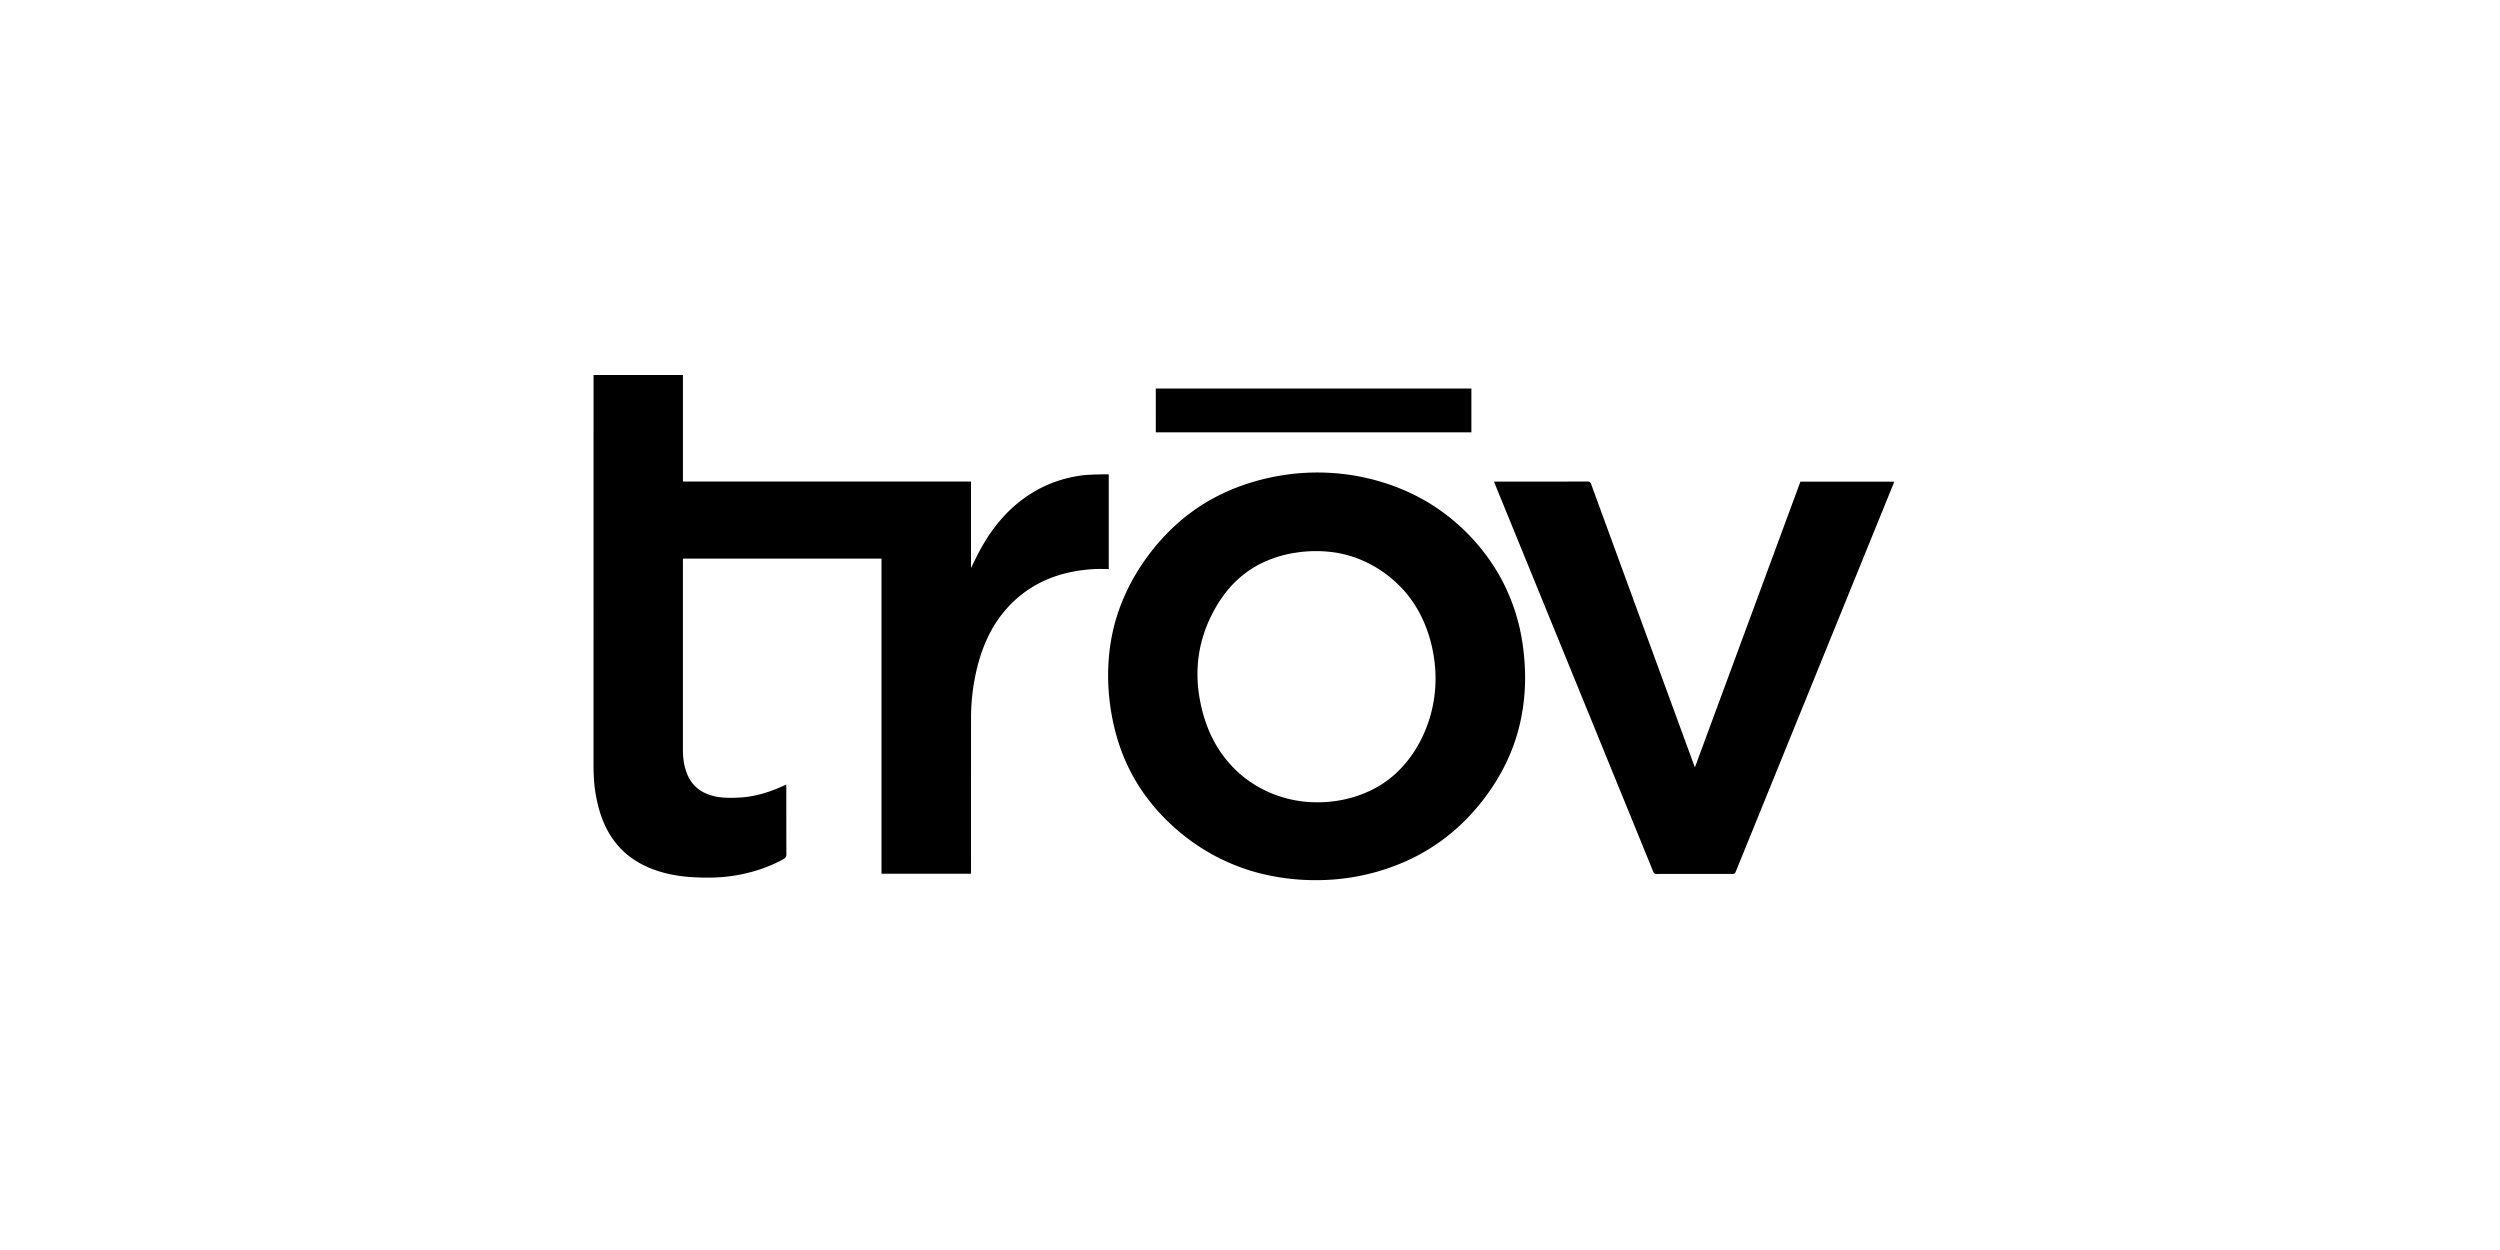 <svg xmlns="http://www.w3.org/2000/svg" focusable="false" role="img" viewBox="0 0 200 100" fill="currentColor">
  <path fill-rule="evenodd" d="M77.687 45.423c.195-.392.386-.787.588-1.176 1.003-1.923 2.326-3.567 4.178-4.744 1.244-.79 2.605-1.264 4.06-1.466.72-.1 2.187-.09 2.187-.09v7.58s-.83-.024-1.247.003c-2.528.16-4.785.975-6.594 2.81-1.332 1.352-2.135 2.997-2.62 4.81a16.694 16.694 0 00-.556 4.322c-.005 2.613-.003 12.426-.003 12.426h-7.16V44.686H54.657c-.044.078-.022.162-.023.24v15.068c0 .665.087 1.31.34 1.934.33.815.917 1.348 1.74 1.644.766.276 1.56.27 2.356.237 1.122-.047 2.186-.34 3.216-.772.196-.083.388-.175.61-.275.003.092.01.17.01.247 0 1.014 0 4.056.002 4.564l.003.78c.002.175-.073.287-.224.37-1.296.717-2.687 1.146-4.144 1.357-1.045.152-2.1.154-3.153.093-2.195-.126-4.44-.803-5.93-2.5a6.83 6.83 0 01-1.032-1.577c-.378-.794-.604-1.632-.762-2.493-.15-.827-.185-1.66-.185-2.497.002-2.616.003-31.106.003-31.106h7.15v8.523h23.045v6.937l.01-.037c.194-.392-.004.013 0 0h-.002zm66.345-6.89h7.487c-.008.148-.084.27-.135.397-3.818 9.396-12.166 29.916-12.513 30.783-.056.14-.12.204-.286.203-1.113-.004-5.577 0-5.852 0-.107 0-.237.02-.34-.024-.074-.033-.113-.108-.143-.18-2.187-5.367-10.6-25.958-12.613-30.888-.036-.088-.07-.18-.104-.27.072-.046.14-.025.203-.025 2.42-.003 4.84 0 7.262-.006.158 0 .233.042.29.197 2.57 7.03 8.303 22.674 8.303 22.674l8.442-22.86-.001-.001zM92.464 31.08h25.247v3.505H92.465l-.001-3.505z" clip-rule="evenodd"/>
  <path fill-rule="evenodd" d="M77.687 45.423l-.008.038c-.002-.01-.002-.024-.002-.037h.01v-.001zm44.123 6.117a15.618 15.618 0 00-2.002-5.75 16.333 16.333 0 00-4.164-4.65c-1.8-1.37-3.887-2.31-6.08-2.843a17.8 17.8 0 00-7.41-.2c-2.01.37-3.96 1.063-5.71 2.12-1.75 1.06-3.258 2.467-4.49 4.095-1.272 1.68-2.245 3.582-2.786 5.62-.54 2.036-.64 4.165-.385 6.25.245 2.007.813 3.97 1.77 5.754.937 1.742 2.22 3.276 3.728 4.552a16.316 16.316 0 005.576 3.108c2.106.67 4.36.918 6.563.782 2.253-.138 4.5-.717 6.533-1.703a15.794 15.794 0 004.94-3.77c1.36-1.538 2.463-3.3 3.17-5.226.694-1.89.992-3.906.94-5.915a19.266 19.266 0 00-.193-2.225c-.532-3.697.75 5.205 0 0v.001zm-7.965 7.3c-.757 1.627-1.91 3.058-3.456 3.997-1.707 1.037-3.766 1.466-5.748 1.32-2.043-.152-4.012-.962-5.54-2.33a9.399 9.399 0 01-2.093-2.744c-.538-1.063-.883-2.232-1.07-3.405a10.776 10.776 0 01-.024-3.32c.17-1.117.53-2.198 1.04-3.203.47-.92 1.052-1.788 1.78-2.523a8.252 8.252 0 012.234-1.598 9.416 9.416 0 012.72-.823 10.428 10.428 0 013.218.005c2.088.347 4.012 1.456 5.415 3.032 1.38 1.55 2.155 3.528 2.426 5.57.272 2.055-.03 4.14-.905 6.022-1.385 2.978 1.073-2.31 0 0h.003z" clip-rule="evenodd"/>
</svg>

